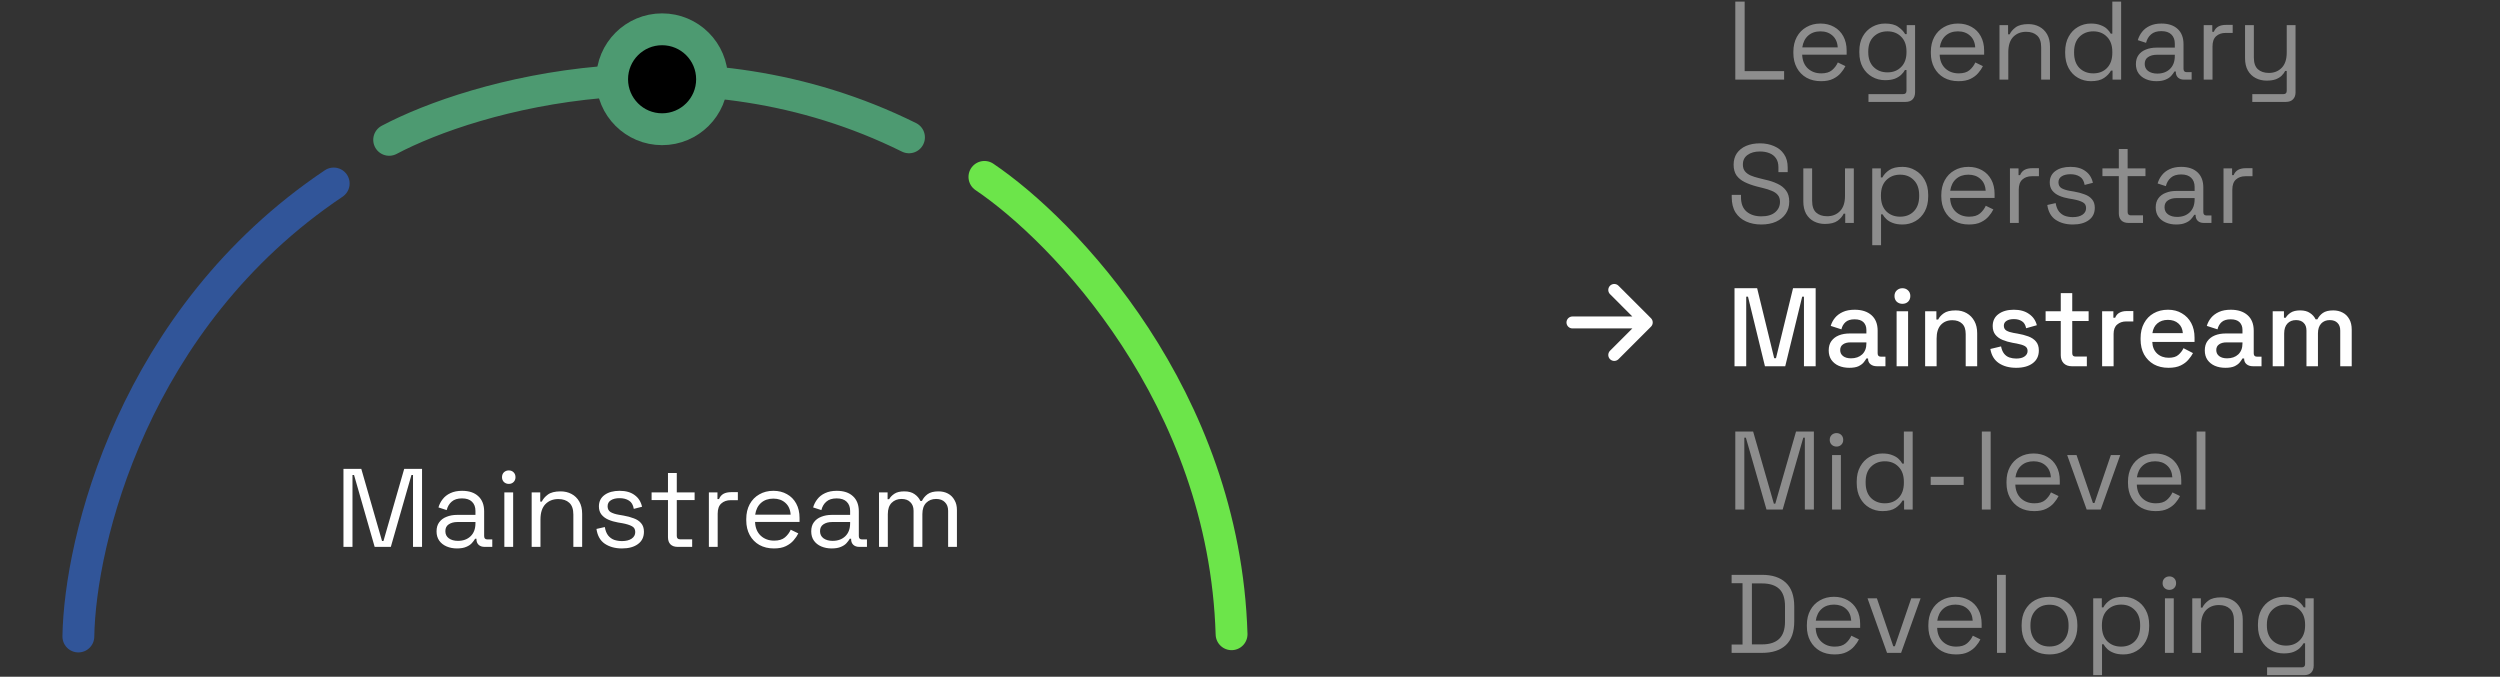 <svg width="314" height="85" viewBox="0 0 314 85" fill="none" xmlns="http://www.w3.org/2000/svg">
<rect x="0" y="0" width="314" height="85" fill="#333333" stroke="none"/>
<path d="M9.843 79.944C10.03 68.022 16.707 39.953 41.912 23.047" stroke="#315599" stroke-width="4" stroke-linecap="round"/>
<path d="M48.879 17.564C59.505 11.936 87.441 3.996 114.17 17.25" stroke="#4D9A71" stroke-width="4" stroke-linecap="round"/>
<path d="M123.643 22.219C133.614 28.941 153.781 49.839 154.685 79.66" stroke="#6CE54A" stroke-width="4" stroke-linecap="round"/>
<path d="M89.435 9.956C89.435 13.422 86.625 16.231 83.159 16.231C79.693 16.231 76.883 13.422 76.883 9.956C76.883 6.489 79.693 3.68 83.159 3.68C86.625 3.68 89.435 6.489 89.435 9.956Z" fill="black" stroke="#4D9A71" stroke-width="4"/>
<path d="M43.138 68.688V58.888H45.378L47.982 67.946H48.164L50.768 58.888H53.008V68.688H51.874V59.658H51.678L49.088 68.688H47.058L44.468 59.658H44.272V68.688H43.138ZM57.393 68.884C56.917 68.884 56.483 68.8 56.091 68.632C55.699 68.464 55.391 68.221 55.167 67.904C54.943 67.586 54.831 67.199 54.831 66.742C54.831 66.275 54.943 65.892 55.167 65.594C55.391 65.286 55.699 65.057 56.091 64.908C56.483 64.749 56.922 64.67 57.407 64.67H59.717V64.166C59.717 63.68 59.572 63.298 59.283 63.018C59.003 62.738 58.583 62.598 58.023 62.598C57.472 62.598 57.043 62.733 56.735 63.004C56.427 63.265 56.217 63.62 56.105 64.068L55.069 63.732C55.181 63.349 55.358 63.004 55.601 62.696C55.844 62.378 56.166 62.126 56.567 61.94C56.978 61.744 57.468 61.646 58.037 61.646C58.914 61.646 59.596 61.874 60.081 62.332C60.566 62.78 60.809 63.414 60.809 64.236V67.33C60.809 67.61 60.94 67.75 61.201 67.75H61.831V68.688H60.865C60.557 68.688 60.31 68.604 60.123 68.436C59.936 68.258 59.843 68.025 59.843 67.736V67.666H59.675C59.572 67.843 59.432 68.03 59.255 68.226C59.087 68.412 58.854 68.566 58.555 68.688C58.256 68.818 57.869 68.884 57.393 68.884ZM57.519 67.932C58.172 67.932 58.7 67.74 59.101 67.358C59.512 66.966 59.717 66.42 59.717 65.72V65.566H57.449C57.01 65.566 56.646 65.664 56.357 65.86C56.077 66.046 55.937 66.331 55.937 66.714C55.937 67.096 56.082 67.395 56.371 67.61C56.67 67.824 57.052 67.932 57.519 67.932ZM63.346 68.688V61.842H64.452V68.688H63.346ZM63.906 60.778C63.663 60.778 63.458 60.698 63.29 60.54C63.131 60.381 63.052 60.18 63.052 59.938C63.052 59.686 63.131 59.48 63.29 59.322C63.458 59.163 63.663 59.084 63.906 59.084C64.148 59.084 64.349 59.163 64.508 59.322C64.666 59.48 64.746 59.686 64.746 59.938C64.746 60.18 64.666 60.381 64.508 60.54C64.349 60.698 64.148 60.778 63.906 60.778ZM66.777 68.688V61.842H67.855V63.004H68.051C68.201 62.677 68.453 62.383 68.807 62.122C69.171 61.851 69.703 61.716 70.403 61.716C70.917 61.716 71.374 61.823 71.775 62.038C72.186 62.252 72.513 62.57 72.755 62.99C72.998 63.41 73.119 63.928 73.119 64.544V68.688H72.013V64.628C72.013 63.946 71.841 63.452 71.495 63.144C71.159 62.836 70.702 62.682 70.123 62.682C69.461 62.682 68.919 62.896 68.499 63.326C68.089 63.755 67.883 64.394 67.883 65.244V68.688H66.777ZM78.121 68.884C77.272 68.884 76.553 68.688 75.965 68.296C75.387 67.904 75.037 67.283 74.915 66.434L75.965 66.196C76.04 66.644 76.18 66.998 76.385 67.26C76.591 67.512 76.843 67.694 77.141 67.806C77.449 67.908 77.776 67.96 78.121 67.96C78.635 67.96 79.041 67.857 79.339 67.652C79.638 67.446 79.787 67.171 79.787 66.826C79.787 66.471 79.643 66.224 79.353 66.084C79.073 65.934 78.686 65.813 78.191 65.72L77.617 65.622C77.179 65.547 76.777 65.43 76.413 65.272C76.049 65.113 75.76 64.898 75.545 64.628C75.331 64.357 75.223 64.016 75.223 63.606C75.223 62.99 75.461 62.509 75.937 62.164C76.413 61.818 77.043 61.646 77.827 61.646C78.602 61.646 79.227 61.823 79.703 62.178C80.189 62.523 80.501 63.013 80.641 63.648L79.605 63.914C79.521 63.419 79.321 63.074 79.003 62.878C78.686 62.672 78.294 62.57 77.827 62.57C77.361 62.57 76.992 62.658 76.721 62.836C76.451 63.004 76.315 63.256 76.315 63.592C76.315 63.918 76.441 64.161 76.693 64.32C76.955 64.469 77.3 64.581 77.729 64.656L78.303 64.754C78.789 64.838 79.223 64.954 79.605 65.104C79.997 65.244 80.305 65.449 80.529 65.72C80.763 65.99 80.879 66.345 80.879 66.784C80.879 67.456 80.627 67.974 80.123 68.338C79.629 68.702 78.961 68.884 78.121 68.884ZM85.116 68.688C84.724 68.688 84.42 68.58 84.206 68.366C84 68.151 83.898 67.857 83.898 67.484V62.808H81.84V61.842H83.898V59.406H85.004V61.842H87.244V62.808H85.004V67.316C85.004 67.596 85.139 67.736 85.41 67.736H86.936V68.688H85.116ZM89.035 68.688V61.842H90.113V62.682H90.309C90.43 62.383 90.617 62.164 90.869 62.024C91.121 61.884 91.453 61.814 91.863 61.814H92.675V62.822H91.793C91.299 62.822 90.897 62.962 90.589 63.242C90.29 63.512 90.141 63.937 90.141 64.516V68.688H89.035ZM97.202 68.884C96.512 68.884 95.905 68.739 95.382 68.45C94.86 68.151 94.454 67.736 94.164 67.204C93.875 66.672 93.73 66.056 93.73 65.356V65.188C93.73 64.478 93.875 63.858 94.164 63.326C94.454 62.794 94.855 62.383 95.368 62.094C95.882 61.795 96.47 61.646 97.132 61.646C97.776 61.646 98.346 61.786 98.84 62.066C99.335 62.336 99.722 62.728 100.002 63.242C100.282 63.755 100.422 64.357 100.422 65.048V65.552H94.836C94.864 66.289 95.102 66.868 95.55 67.288C95.998 67.698 96.558 67.904 97.23 67.904C97.818 67.904 98.271 67.768 98.588 67.498C98.906 67.227 99.148 66.905 99.316 66.532L100.268 66.994C100.128 67.283 99.932 67.572 99.68 67.862C99.438 68.151 99.116 68.394 98.714 68.59C98.322 68.786 97.818 68.884 97.202 68.884ZM94.85 64.642H99.302C99.265 64.007 99.046 63.512 98.644 63.158C98.252 62.803 97.748 62.626 97.132 62.626C96.507 62.626 95.994 62.803 95.592 63.158C95.191 63.512 94.944 64.007 94.85 64.642ZM104.452 68.884C103.976 68.884 103.542 68.8 103.15 68.632C102.758 68.464 102.45 68.221 102.226 67.904C102.002 67.586 101.89 67.199 101.89 66.742C101.89 66.275 102.002 65.892 102.226 65.594C102.45 65.286 102.758 65.057 103.15 64.908C103.542 64.749 103.98 64.67 104.466 64.67H106.776V64.166C106.776 63.68 106.631 63.298 106.342 63.018C106.062 62.738 105.642 62.598 105.082 62.598C104.531 62.598 104.102 62.733 103.794 63.004C103.486 63.265 103.276 63.62 103.164 64.068L102.128 63.732C102.24 63.349 102.417 63.004 102.66 62.696C102.902 62.378 103.224 62.126 103.626 61.94C104.036 61.744 104.526 61.646 105.096 61.646C105.973 61.646 106.654 61.874 107.14 62.332C107.625 62.78 107.868 63.414 107.868 64.236V67.33C107.868 67.61 107.998 67.75 108.26 67.75H108.89V68.688H107.924C107.616 68.688 107.368 68.604 107.182 68.436C106.995 68.258 106.902 68.025 106.902 67.736V67.666H106.734C106.631 67.843 106.491 68.03 106.314 68.226C106.146 68.412 105.912 68.566 105.614 68.688C105.315 68.818 104.928 68.884 104.452 68.884ZM104.578 67.932C105.231 67.932 105.758 67.74 106.16 67.358C106.57 66.966 106.776 66.42 106.776 65.72V65.566H104.508C104.069 65.566 103.705 65.664 103.416 65.86C103.136 66.046 102.996 66.331 102.996 66.714C102.996 67.096 103.14 67.395 103.43 67.61C103.728 67.824 104.111 67.932 104.578 67.932ZM110.404 68.688V61.842H111.482V62.696H111.678C111.809 62.453 112.024 62.229 112.322 62.024C112.621 61.818 113.041 61.716 113.582 61.716C114.114 61.716 114.544 61.832 114.87 62.066C115.206 62.299 115.449 62.584 115.598 62.92H115.794C115.953 62.584 116.191 62.299 116.508 62.066C116.835 61.832 117.288 61.716 117.866 61.716C118.324 61.716 118.725 61.809 119.07 61.996C119.416 62.182 119.686 62.453 119.882 62.808C120.088 63.153 120.19 63.568 120.19 64.054V68.688H119.084V64.152C119.084 63.694 118.949 63.335 118.678 63.074C118.417 62.803 118.048 62.668 117.572 62.668C117.068 62.668 116.653 62.831 116.326 63.158C116.009 63.484 115.85 63.956 115.85 64.572V68.688H114.744V64.152C114.744 63.694 114.609 63.335 114.338 63.074C114.077 62.803 113.708 62.668 113.232 62.668C112.728 62.668 112.313 62.831 111.986 63.158C111.669 63.484 111.51 63.956 111.51 64.572V68.688H110.404Z" fill="white"/>
<path d="M202.75 36.416L206.833 40.5M206.833 40.5L202.75 44.583M206.833 40.5H197.5" stroke="white" stroke-width="1.5" stroke-linecap="round" stroke-linejoin="round"/>
<path d="M217.953 10V0.2H219.129V8.936H224.085V10H217.953ZM228.719 10.196C228.029 10.196 227.422 10.052 226.899 9.762C226.377 9.464 225.971 9.048 225.681 8.516C225.392 7.984 225.247 7.368 225.247 6.668V6.5C225.247 5.791 225.392 5.17 225.681 4.638C225.971 4.106 226.372 3.696 226.885 3.406C227.399 3.108 227.987 2.958 228.649 2.958C229.293 2.958 229.863 3.098 230.357 3.378C230.852 3.649 231.239 4.041 231.519 4.554C231.799 5.068 231.939 5.67 231.939 6.36V6.864H226.353C226.381 7.602 226.619 8.18 227.067 8.6C227.515 9.011 228.075 9.216 228.747 9.216C229.335 9.216 229.788 9.081 230.105 8.81C230.423 8.54 230.665 8.218 230.833 7.844L231.785 8.306C231.645 8.596 231.449 8.885 231.197 9.174C230.955 9.464 230.633 9.706 230.231 9.902C229.839 10.098 229.335 10.196 228.719 10.196ZM226.367 5.954H230.819C230.782 5.32 230.563 4.825 230.161 4.47C229.769 4.116 229.265 3.938 228.649 3.938C228.024 3.938 227.511 4.116 227.109 4.47C226.708 4.825 226.461 5.32 226.367 5.954ZM233.533 6.612V6.416C233.533 5.698 233.677 5.082 233.967 4.568C234.256 4.055 234.648 3.658 235.143 3.378C235.637 3.098 236.179 2.958 236.767 2.958C237.485 2.958 238.036 3.098 238.419 3.378C238.811 3.649 239.1 3.952 239.287 4.288H239.483V3.154H240.533V11.596C240.533 11.97 240.43 12.264 240.225 12.478C240.019 12.693 239.721 12.8 239.329 12.8H234.681V11.82H239.035C239.315 11.82 239.455 11.68 239.455 11.4V8.796H239.259C239.147 9.002 238.988 9.202 238.783 9.398C238.577 9.594 238.311 9.758 237.985 9.888C237.658 10.009 237.252 10.07 236.767 10.07C236.179 10.07 235.637 9.93 235.143 9.65C234.648 9.37 234.256 8.974 233.967 8.46C233.677 7.938 233.533 7.322 233.533 6.612ZM237.061 9.09C237.77 9.09 238.344 8.866 238.783 8.418C239.231 7.97 239.455 7.354 239.455 6.57V6.458C239.455 5.665 239.231 5.049 238.783 4.61C238.344 4.162 237.77 3.938 237.061 3.938C236.361 3.938 235.782 4.162 235.325 4.61C234.877 5.049 234.653 5.665 234.653 6.458V6.57C234.653 7.354 234.877 7.97 235.325 8.418C235.782 8.866 236.361 9.09 237.061 9.09ZM245.987 10.196C245.296 10.196 244.69 10.052 244.167 9.762C243.644 9.464 243.238 9.048 242.949 8.516C242.66 7.984 242.515 7.368 242.515 6.668V6.5C242.515 5.791 242.66 5.17 242.949 4.638C243.238 4.106 243.64 3.696 244.153 3.406C244.666 3.108 245.254 2.958 245.917 2.958C246.561 2.958 247.13 3.098 247.625 3.378C248.12 3.649 248.507 4.041 248.787 4.554C249.067 5.068 249.207 5.67 249.207 6.36V6.864H243.621C243.649 7.602 243.887 8.18 244.335 8.6C244.783 9.011 245.343 9.216 246.015 9.216C246.603 9.216 247.056 9.081 247.373 8.81C247.69 8.54 247.933 8.218 248.101 7.844L249.053 8.306C248.913 8.596 248.717 8.885 248.465 9.174C248.222 9.464 247.9 9.706 247.499 9.902C247.107 10.098 246.603 10.196 245.987 10.196ZM243.635 5.954H248.087C248.05 5.32 247.83 4.825 247.429 4.47C247.037 4.116 246.533 3.938 245.917 3.938C245.292 3.938 244.778 4.116 244.377 4.47C243.976 4.825 243.728 5.32 243.635 5.954ZM251.136 10V3.154H252.214V4.316H252.41C252.559 3.99 252.811 3.696 253.166 3.434C253.53 3.164 254.062 3.028 254.762 3.028C255.275 3.028 255.733 3.136 256.134 3.35C256.545 3.565 256.871 3.882 257.114 4.302C257.357 4.722 257.478 5.24 257.478 5.856V10H256.372V5.94C256.372 5.259 256.199 4.764 255.854 4.456C255.518 4.148 255.061 3.994 254.482 3.994C253.819 3.994 253.278 4.209 252.858 4.638C252.447 5.068 252.242 5.707 252.242 6.556V10H251.136ZM262.62 10.196C262.032 10.196 261.491 10.056 260.996 9.776C260.501 9.496 260.109 9.09 259.82 8.558C259.531 8.026 259.386 7.396 259.386 6.668V6.486C259.386 5.758 259.531 5.133 259.82 4.61C260.109 4.078 260.497 3.672 260.982 3.392C261.477 3.103 262.023 2.958 262.62 2.958C263.096 2.958 263.497 3.024 263.824 3.154C264.16 3.276 264.431 3.434 264.636 3.63C264.841 3.817 265 4.018 265.112 4.232H265.308V0.2H266.414V10H265.336V8.866H265.14C264.953 9.212 264.664 9.52 264.272 9.79C263.88 10.061 263.329 10.196 262.62 10.196ZM262.914 9.216C263.623 9.216 264.197 8.992 264.636 8.544C265.084 8.087 265.308 7.452 265.308 6.64V6.514C265.308 5.702 265.084 5.072 264.636 4.624C264.197 4.167 263.623 3.938 262.914 3.938C262.214 3.938 261.635 4.167 261.178 4.624C260.73 5.072 260.506 5.702 260.506 6.514V6.64C260.506 7.452 260.73 8.087 261.178 8.544C261.635 8.992 262.214 9.216 262.914 9.216ZM270.832 10.196C270.356 10.196 269.922 10.112 269.53 9.944C269.138 9.776 268.83 9.534 268.606 9.216C268.382 8.899 268.27 8.512 268.27 8.054C268.27 7.588 268.382 7.205 268.606 6.906C268.83 6.598 269.138 6.37 269.53 6.22C269.922 6.062 270.36 5.982 270.846 5.982H273.156V5.478C273.156 4.993 273.011 4.61 272.722 4.33C272.442 4.05 272.022 3.91 271.462 3.91C270.911 3.91 270.482 4.046 270.174 4.316C269.866 4.578 269.656 4.932 269.544 5.38L268.508 5.044C268.62 4.662 268.797 4.316 269.04 4.008C269.282 3.691 269.604 3.439 270.006 3.252C270.416 3.056 270.906 2.958 271.476 2.958C272.353 2.958 273.034 3.187 273.52 3.644C274.005 4.092 274.248 4.727 274.248 5.548V8.642C274.248 8.922 274.378 9.062 274.64 9.062H275.27V10H274.304C273.996 10 273.748 9.916 273.562 9.748C273.375 9.571 273.282 9.338 273.282 9.048V8.978H273.114C273.011 9.156 272.871 9.342 272.694 9.538C272.526 9.725 272.292 9.879 271.994 10C271.695 10.131 271.308 10.196 270.832 10.196ZM270.958 9.244C271.611 9.244 272.138 9.053 272.54 8.67C272.95 8.278 273.156 7.732 273.156 7.032V6.878H270.888C270.449 6.878 270.085 6.976 269.796 7.172C269.516 7.359 269.376 7.644 269.376 8.026C269.376 8.409 269.52 8.708 269.81 8.922C270.108 9.137 270.491 9.244 270.958 9.244ZM276.785 10V3.154H277.863V3.994H278.059C278.18 3.696 278.367 3.476 278.619 3.336C278.871 3.196 279.202 3.126 279.613 3.126H280.425V4.134H279.543C279.048 4.134 278.647 4.274 278.339 4.554C278.04 4.825 277.891 5.25 277.891 5.828V10H276.785ZM282.888 12.8V11.82H286.808C287.079 11.82 287.214 11.68 287.214 11.4V8.908H287.018C286.925 9.104 286.78 9.3 286.584 9.496C286.397 9.683 286.15 9.837 285.842 9.958C285.534 10.07 285.147 10.126 284.68 10.126C284.185 10.126 283.728 10.019 283.308 9.804C282.897 9.59 282.571 9.272 282.328 8.852C282.095 8.432 281.978 7.919 281.978 7.312V3.154H283.084V7.228C283.084 7.9 283.252 8.39 283.588 8.698C283.933 9.006 284.395 9.16 284.974 9.16C285.627 9.16 286.164 8.946 286.584 8.516C287.004 8.087 287.214 7.448 287.214 6.598V3.154H288.32V11.596C288.32 11.97 288.213 12.264 287.998 12.478C287.793 12.693 287.489 12.8 287.088 12.8H282.888Z" fill="#C9C9C9" fill-opacity="0.6"/>
<path d="M221.215 28.196C220.506 28.196 219.871 28.07 219.311 27.818C218.751 27.566 218.308 27.188 217.981 26.684C217.664 26.171 217.505 25.531 217.505 24.766V24.472H218.667V24.766C218.667 25.578 218.905 26.185 219.381 26.586C219.857 26.978 220.469 27.174 221.215 27.174C221.981 27.174 222.564 27.001 222.965 26.656C223.367 26.311 223.567 25.877 223.567 25.354C223.567 24.99 223.474 24.701 223.287 24.486C223.11 24.271 222.858 24.099 222.531 23.968C222.205 23.828 221.822 23.707 221.383 23.604L220.655 23.422C220.086 23.273 219.582 23.091 219.143 22.876C218.705 22.661 218.359 22.381 218.107 22.036C217.865 21.681 217.743 21.229 217.743 20.678C217.743 20.127 217.879 19.651 218.149 19.25C218.429 18.849 218.817 18.541 219.311 18.326C219.815 18.111 220.394 18.004 221.047 18.004C221.71 18.004 222.303 18.121 222.825 18.354C223.357 18.578 223.773 18.914 224.071 19.362C224.379 19.801 224.533 20.356 224.533 21.028V21.616H223.371V21.028C223.371 20.552 223.269 20.169 223.063 19.88C222.867 19.591 222.592 19.376 222.237 19.236C221.892 19.096 221.495 19.026 221.047 19.026C220.403 19.026 219.885 19.171 219.493 19.46C219.101 19.74 218.905 20.141 218.905 20.664C218.905 21.009 218.989 21.289 219.157 21.504C219.325 21.719 219.563 21.896 219.871 22.036C220.179 22.167 220.548 22.283 220.977 22.386L221.705 22.568C222.275 22.689 222.783 22.857 223.231 23.072C223.689 23.277 224.053 23.562 224.323 23.926C224.594 24.281 224.729 24.747 224.729 25.326C224.729 25.905 224.585 26.409 224.295 26.838C224.006 27.267 223.595 27.603 223.063 27.846C222.541 28.079 221.925 28.196 221.215 28.196ZM229.199 28.126C228.705 28.126 228.247 28.019 227.827 27.804C227.417 27.589 227.09 27.272 226.847 26.852C226.614 26.423 226.497 25.905 226.497 25.298V21.154H227.603V25.214C227.603 25.895 227.771 26.39 228.107 26.698C228.453 27.006 228.915 27.16 229.493 27.16C230.147 27.16 230.683 26.945 231.103 26.516C231.523 26.087 231.733 25.447 231.733 24.598V21.154H232.839V28H231.761V26.838H231.565C231.416 27.165 231.159 27.463 230.795 27.734C230.431 27.995 229.899 28.126 229.199 28.126ZM235.154 30.8V21.154H236.232V22.288H236.428C236.605 21.943 236.89 21.635 237.282 21.364C237.683 21.093 238.238 20.958 238.948 20.958C239.536 20.958 240.072 21.103 240.558 21.392C241.052 21.672 241.444 22.073 241.734 22.596C242.032 23.119 242.182 23.749 242.182 24.486V24.668C242.182 25.396 242.037 26.026 241.748 26.558C241.458 27.09 241.066 27.496 240.572 27.776C240.086 28.056 239.545 28.196 238.948 28.196C238.472 28.196 238.066 28.131 237.73 28C237.403 27.879 237.137 27.72 236.932 27.524C236.726 27.328 236.568 27.127 236.456 26.922H236.26V30.8H235.154ZM238.654 27.216C239.363 27.216 239.937 26.992 240.376 26.544C240.824 26.087 241.048 25.452 241.048 24.64V24.514C241.048 23.702 240.824 23.072 240.376 22.624C239.937 22.167 239.363 21.938 238.654 21.938C237.954 21.938 237.375 22.167 236.918 22.624C236.47 23.072 236.246 23.702 236.246 24.514V24.64C236.246 25.452 236.47 26.087 236.918 26.544C237.375 26.992 237.954 27.216 238.654 27.216ZM247.299 28.196C246.609 28.196 246.002 28.051 245.479 27.762C244.957 27.463 244.551 27.048 244.261 26.516C243.972 25.984 243.827 25.368 243.827 24.668V24.5C243.827 23.791 243.972 23.17 244.261 22.638C244.551 22.106 244.952 21.695 245.465 21.406C245.979 21.107 246.567 20.958 247.229 20.958C247.873 20.958 248.443 21.098 248.937 21.378C249.432 21.649 249.819 22.041 250.099 22.554C250.379 23.067 250.519 23.669 250.519 24.36V24.864H244.933C244.961 25.601 245.199 26.18 245.647 26.6C246.095 27.011 246.655 27.216 247.327 27.216C247.915 27.216 248.368 27.081 248.685 26.81C249.003 26.539 249.245 26.217 249.413 25.844L250.365 26.306C250.225 26.595 250.029 26.885 249.777 27.174C249.535 27.463 249.213 27.706 248.811 27.902C248.419 28.098 247.915 28.196 247.299 28.196ZM244.947 23.954H249.399C249.362 23.319 249.143 22.825 248.741 22.47C248.349 22.115 247.845 21.938 247.229 21.938C246.604 21.938 246.091 22.115 245.689 22.47C245.288 22.825 245.041 23.319 244.947 23.954ZM252.449 28V21.154H253.527V21.994H253.723C253.844 21.695 254.031 21.476 254.283 21.336C254.535 21.196 254.866 21.126 255.277 21.126H256.089V22.134H255.207C254.712 22.134 254.311 22.274 254.003 22.554C253.704 22.825 253.555 23.249 253.555 23.828V28H252.449ZM260.347 28.196C259.498 28.196 258.779 28 258.191 27.608C257.613 27.216 257.263 26.595 257.141 25.746L258.191 25.508C258.266 25.956 258.406 26.311 258.611 26.572C258.817 26.824 259.069 27.006 259.367 27.118C259.675 27.221 260.002 27.272 260.347 27.272C260.861 27.272 261.267 27.169 261.565 26.964C261.864 26.759 262.013 26.483 262.013 26.138C262.013 25.783 261.869 25.536 261.579 25.396C261.299 25.247 260.912 25.125 260.417 25.032L259.843 24.934C259.405 24.859 259.003 24.743 258.639 24.584C258.275 24.425 257.986 24.211 257.771 23.94C257.557 23.669 257.449 23.329 257.449 22.918C257.449 22.302 257.687 21.821 258.163 21.476C258.639 21.131 259.269 20.958 260.053 20.958C260.828 20.958 261.453 21.135 261.929 21.49C262.415 21.835 262.727 22.325 262.867 22.96L261.831 23.226C261.747 22.731 261.547 22.386 261.229 22.19C260.912 21.985 260.52 21.882 260.053 21.882C259.587 21.882 259.218 21.971 258.947 22.148C258.677 22.316 258.541 22.568 258.541 22.904C258.541 23.231 258.667 23.473 258.919 23.632C259.181 23.781 259.526 23.893 259.955 23.968L260.529 24.066C261.015 24.15 261.449 24.267 261.831 24.416C262.223 24.556 262.531 24.761 262.755 25.032C262.989 25.303 263.105 25.657 263.105 26.096C263.105 26.768 262.853 27.286 262.349 27.65C261.855 28.014 261.187 28.196 260.347 28.196ZM267.342 28C266.95 28 266.646 27.893 266.432 27.678C266.226 27.463 266.124 27.169 266.124 26.796V22.12H264.066V21.154H266.124V18.718H267.23V21.154H269.47V22.12H267.23V26.628C267.23 26.908 267.365 27.048 267.636 27.048H269.162V28H267.342ZM273.32 28.196C272.844 28.196 272.41 28.112 272.018 27.944C271.626 27.776 271.318 27.533 271.094 27.216C270.87 26.899 270.758 26.511 270.758 26.054C270.758 25.587 270.87 25.205 271.094 24.906C271.318 24.598 271.626 24.369 272.018 24.22C272.41 24.061 272.849 23.982 273.334 23.982H275.644V23.478C275.644 22.993 275.499 22.61 275.21 22.33C274.93 22.05 274.51 21.91 273.95 21.91C273.399 21.91 272.97 22.045 272.662 22.316C272.354 22.577 272.144 22.932 272.032 23.38L270.996 23.044C271.108 22.661 271.285 22.316 271.528 22.008C271.771 21.691 272.093 21.439 272.494 21.252C272.905 21.056 273.395 20.958 273.964 20.958C274.841 20.958 275.523 21.187 276.008 21.644C276.493 22.092 276.736 22.727 276.736 23.548V26.642C276.736 26.922 276.867 27.062 277.128 27.062H277.758V28H276.792C276.484 28 276.237 27.916 276.05 27.748C275.863 27.571 275.77 27.337 275.77 27.048V26.978H275.602C275.499 27.155 275.359 27.342 275.182 27.538C275.014 27.725 274.781 27.879 274.482 28C274.183 28.131 273.796 28.196 273.32 28.196ZM273.446 27.244C274.099 27.244 274.627 27.053 275.028 26.67C275.439 26.278 275.644 25.732 275.644 25.032V24.878H273.376C272.937 24.878 272.573 24.976 272.284 25.172C272.004 25.359 271.864 25.643 271.864 26.026C271.864 26.409 272.009 26.707 272.298 26.922C272.597 27.137 272.979 27.244 273.446 27.244ZM279.273 28V21.154H280.351V21.994H280.547C280.668 21.695 280.855 21.476 281.107 21.336C281.359 21.196 281.69 21.126 282.101 21.126H282.913V22.134H282.031C281.536 22.134 281.135 22.274 280.827 22.554C280.528 22.825 280.379 23.249 280.379 23.828V28H279.273Z" fill="#C9C9C9" fill-opacity="0.6"/>
<path d="M217.855 46V36.2H220.697L222.839 44.992H223.063L225.205 36.2H228.047V46H226.577V37.264H226.353L224.225 46H221.677L219.549 37.264H219.325V46H217.855ZM232.276 46.196C231.781 46.196 231.338 46.112 230.946 45.944C230.563 45.776 230.255 45.529 230.022 45.202C229.798 44.876 229.686 44.479 229.686 44.012C229.686 43.536 229.798 43.144 230.022 42.836C230.255 42.519 230.568 42.281 230.96 42.122C231.361 41.964 231.814 41.884 232.318 41.884H234.418V41.436C234.418 41.035 234.296 40.713 234.054 40.47C233.811 40.227 233.438 40.106 232.934 40.106C232.439 40.106 232.061 40.223 231.8 40.456C231.538 40.69 231.366 40.993 231.282 41.366L229.938 40.932C230.05 40.559 230.227 40.223 230.47 39.924C230.722 39.616 231.053 39.369 231.464 39.182C231.874 38.995 232.369 38.902 232.948 38.902C233.844 38.902 234.548 39.131 235.062 39.588C235.575 40.045 235.832 40.694 235.832 41.534V44.376C235.832 44.656 235.962 44.796 236.224 44.796H236.812V46H235.734C235.407 46 235.141 45.916 234.936 45.748C234.73 45.58 234.628 45.352 234.628 45.062V45.02H234.418C234.343 45.16 234.231 45.324 234.082 45.51C233.932 45.697 233.713 45.86 233.424 46C233.134 46.131 232.752 46.196 232.276 46.196ZM232.486 45.006C233.064 45.006 233.531 44.843 233.886 44.516C234.24 44.18 234.418 43.723 234.418 43.144V43.004H232.402C232.019 43.004 231.711 43.088 231.478 43.256C231.244 43.415 231.128 43.653 231.128 43.97C231.128 44.288 231.249 44.539 231.492 44.726C231.734 44.913 232.066 45.006 232.486 45.006ZM238.214 46V39.098H239.656V46H238.214ZM238.942 38.16C238.662 38.16 238.424 38.072 238.228 37.894C238.041 37.708 237.948 37.469 237.948 37.18C237.948 36.891 238.041 36.657 238.228 36.48C238.424 36.294 238.662 36.2 238.942 36.2C239.231 36.2 239.469 36.294 239.656 36.48C239.843 36.657 239.936 36.891 239.936 37.18C239.936 37.469 239.843 37.708 239.656 37.894C239.469 38.072 239.231 38.16 238.942 38.16ZM241.796 46V39.098H243.21V40.134H243.434C243.565 39.854 243.798 39.593 244.134 39.35C244.47 39.108 244.969 38.986 245.632 38.986C246.155 38.986 246.617 39.103 247.018 39.336C247.429 39.569 247.751 39.901 247.984 40.33C248.217 40.75 248.334 41.259 248.334 41.856V46H246.892V41.968C246.892 41.371 246.743 40.932 246.444 40.652C246.145 40.363 245.735 40.218 245.212 40.218C244.615 40.218 244.134 40.414 243.77 40.806C243.415 41.198 243.238 41.767 243.238 42.514V46H241.796ZM253.237 46.196C252.36 46.196 251.632 46 251.053 45.608C250.475 45.216 250.12 44.623 249.989 43.83L251.333 43.508C251.408 43.891 251.534 44.194 251.711 44.418C251.889 44.642 252.108 44.801 252.369 44.894C252.64 44.987 252.929 45.034 253.237 45.034C253.695 45.034 254.045 44.946 254.287 44.768C254.539 44.591 254.665 44.362 254.665 44.082C254.665 43.802 254.549 43.597 254.315 43.466C254.082 43.336 253.737 43.228 253.279 43.144L252.803 43.06C252.337 42.976 251.912 42.855 251.529 42.696C251.147 42.538 250.843 42.318 250.619 42.038C250.395 41.758 250.283 41.399 250.283 40.96C250.283 40.307 250.526 39.803 251.011 39.448C251.497 39.084 252.141 38.902 252.943 38.902C253.718 38.902 254.353 39.08 254.847 39.434C255.351 39.779 255.678 40.251 255.827 40.848L254.483 41.226C254.399 40.806 254.222 40.512 253.951 40.344C253.681 40.167 253.345 40.078 252.943 40.078C252.551 40.078 252.243 40.153 252.019 40.302C251.795 40.442 251.683 40.643 251.683 40.904C251.683 41.184 251.791 41.389 252.005 41.52C252.229 41.651 252.528 41.749 252.901 41.814L253.391 41.898C253.886 41.982 254.339 42.099 254.749 42.248C255.16 42.398 255.482 42.612 255.715 42.892C255.958 43.172 256.079 43.545 256.079 44.012C256.079 44.703 255.823 45.239 255.309 45.622C254.796 46.005 254.105 46.196 253.237 46.196ZM260.204 46C259.784 46 259.448 45.874 259.196 45.622C258.954 45.37 258.832 45.034 258.832 44.614V40.316H256.928V39.098H258.832V36.816H260.274V39.098H262.332V40.316H260.274V44.362C260.274 44.642 260.405 44.782 260.666 44.782H262.108V46H260.204ZM264.026 46V39.098H265.44V39.91H265.664C265.776 39.621 265.954 39.411 266.196 39.28C266.448 39.14 266.756 39.07 267.12 39.07H267.946V40.372H267.064C266.598 40.372 266.215 40.503 265.916 40.764C265.618 41.016 265.468 41.408 265.468 41.94V46H264.026ZM272.358 46.196C271.658 46.196 271.047 46.051 270.524 45.762C270.002 45.464 269.591 45.048 269.292 44.516C269.003 43.975 268.858 43.349 268.858 42.64V42.472C268.858 41.754 269.003 41.128 269.292 40.596C269.582 40.055 269.983 39.639 270.496 39.35C271.019 39.051 271.621 38.902 272.302 38.902C272.965 38.902 273.544 39.051 274.038 39.35C274.542 39.639 274.934 40.045 275.214 40.568C275.494 41.091 275.634 41.702 275.634 42.402V42.948H270.328C270.347 43.555 270.548 44.04 270.93 44.404C271.322 44.759 271.808 44.936 272.386 44.936C272.928 44.936 273.334 44.815 273.604 44.572C273.884 44.33 274.099 44.05 274.248 43.732L275.438 44.348C275.308 44.609 275.116 44.885 274.864 45.174C274.622 45.464 274.3 45.706 273.898 45.902C273.497 46.098 272.984 46.196 272.358 46.196ZM270.342 41.842H274.164C274.127 41.319 273.94 40.913 273.604 40.624C273.268 40.325 272.83 40.176 272.288 40.176C271.747 40.176 271.304 40.325 270.958 40.624C270.622 40.913 270.417 41.319 270.342 41.842ZM279.512 46.196C279.017 46.196 278.574 46.112 278.182 45.944C277.799 45.776 277.491 45.529 277.258 45.202C277.034 44.876 276.922 44.479 276.922 44.012C276.922 43.536 277.034 43.144 277.258 42.836C277.491 42.519 277.804 42.281 278.196 42.122C278.597 41.964 279.05 41.884 279.554 41.884H281.654V41.436C281.654 41.035 281.533 40.713 281.29 40.47C281.047 40.227 280.674 40.106 280.17 40.106C279.675 40.106 279.297 40.223 279.036 40.456C278.775 40.69 278.602 40.993 278.518 41.366L277.174 40.932C277.286 40.559 277.463 40.223 277.706 39.924C277.958 39.616 278.289 39.369 278.7 39.182C279.111 38.995 279.605 38.902 280.184 38.902C281.08 38.902 281.785 39.131 282.298 39.588C282.811 40.045 283.068 40.694 283.068 41.534V44.376C283.068 44.656 283.199 44.796 283.46 44.796H284.048V46H282.97C282.643 46 282.377 45.916 282.172 45.748C281.967 45.58 281.864 45.352 281.864 45.062V45.02H281.654C281.579 45.16 281.467 45.324 281.318 45.51C281.169 45.697 280.949 45.86 280.66 46C280.371 46.131 279.988 46.196 279.512 46.196ZM279.722 45.006C280.301 45.006 280.767 44.843 281.122 44.516C281.477 44.18 281.654 43.723 281.654 43.144V43.004H279.638C279.255 43.004 278.947 43.088 278.714 43.256C278.481 43.415 278.364 43.653 278.364 43.97C278.364 44.288 278.485 44.539 278.728 44.726C278.971 44.913 279.302 45.006 279.722 45.006ZM285.45 46V39.098H286.864V39.91H287.088C287.219 39.667 287.429 39.453 287.718 39.266C288.008 39.08 288.4 38.986 288.894 38.986C289.408 38.986 289.818 39.093 290.126 39.308C290.444 39.514 290.682 39.779 290.84 40.106H291.064C291.223 39.789 291.452 39.523 291.75 39.308C292.058 39.093 292.492 38.986 293.052 38.986C293.5 38.986 293.897 39.08 294.242 39.266C294.588 39.444 294.863 39.714 295.068 40.078C295.274 40.433 295.376 40.876 295.376 41.408V46H293.934V41.52C293.934 41.1 293.818 40.778 293.584 40.554C293.36 40.321 293.038 40.204 292.618 40.204C292.17 40.204 291.811 40.349 291.54 40.638C291.27 40.928 291.134 41.343 291.134 41.884V46H289.692V41.52C289.692 41.1 289.576 40.778 289.342 40.554C289.118 40.321 288.796 40.204 288.376 40.204C287.928 40.204 287.569 40.349 287.298 40.638C287.028 40.928 286.892 41.343 286.892 41.884V46H285.45Z" fill="white"/>
<path d="M217.953 64V54.2H220.193L222.797 63.258H222.979L225.583 54.2H227.823V64H226.689V54.97H226.493L223.903 64H221.873L219.283 54.97H219.087V64H217.953ZM230.109 64V57.154H231.215V64H230.109ZM230.669 56.09C230.426 56.09 230.221 56.011 230.053 55.852C229.894 55.694 229.815 55.493 229.815 55.25C229.815 54.998 229.894 54.793 230.053 54.634C230.221 54.475 230.426 54.396 230.669 54.396C230.911 54.396 231.112 54.475 231.271 54.634C231.429 54.793 231.509 54.998 231.509 55.25C231.509 55.493 231.429 55.694 231.271 55.852C231.112 56.011 230.911 56.09 230.669 56.09ZM236.438 64.196C235.85 64.196 235.309 64.056 234.814 63.776C234.32 63.496 233.928 63.09 233.638 62.558C233.349 62.026 233.204 61.396 233.204 60.668V60.486C233.204 59.758 233.349 59.133 233.638 58.61C233.928 58.078 234.315 57.672 234.8 57.392C235.295 57.103 235.841 56.958 236.438 56.958C236.914 56.958 237.316 57.023 237.642 57.154C237.978 57.276 238.249 57.434 238.454 57.63C238.66 57.817 238.818 58.017 238.93 58.232H239.126V54.2H240.232V64H239.154V62.866H238.958C238.772 63.212 238.482 63.52 238.09 63.79C237.698 64.061 237.148 64.196 236.438 64.196ZM236.732 63.216C237.442 63.216 238.016 62.992 238.454 62.544C238.902 62.087 239.126 61.452 239.126 60.64V60.514C239.126 59.702 238.902 59.072 238.454 58.624C238.016 58.167 237.442 57.938 236.732 57.938C236.032 57.938 235.454 58.167 234.996 58.624C234.548 59.072 234.324 59.702 234.324 60.514V60.64C234.324 61.452 234.548 62.087 234.996 62.544C235.454 62.992 236.032 63.216 236.732 63.216ZM242.494 60.906V59.884H246.638V60.906H242.494ZM248.921 64V54.2H250.027V64H248.921ZM255.489 64.196C254.798 64.196 254.192 64.052 253.669 63.762C253.146 63.464 252.74 63.048 252.451 62.516C252.162 61.984 252.017 61.368 252.017 60.668V60.5C252.017 59.791 252.162 59.17 252.451 58.638C252.74 58.106 253.142 57.696 253.655 57.406C254.168 57.108 254.756 56.958 255.419 56.958C256.063 56.958 256.632 57.098 257.127 57.378C257.622 57.649 258.009 58.041 258.289 58.554C258.569 59.068 258.709 59.669 258.709 60.36V60.864H253.123C253.151 61.602 253.389 62.18 253.837 62.6C254.285 63.011 254.845 63.216 255.517 63.216C256.105 63.216 256.558 63.081 256.875 62.81C257.192 62.539 257.435 62.218 257.603 61.844L258.555 62.306C258.415 62.596 258.219 62.885 257.967 63.174C257.724 63.464 257.402 63.706 257.001 63.902C256.609 64.098 256.105 64.196 255.489 64.196ZM253.137 59.954H257.589C257.552 59.319 257.332 58.825 256.931 58.47C256.539 58.115 256.035 57.938 255.419 57.938C254.794 57.938 254.28 58.115 253.879 58.47C253.478 58.825 253.23 59.319 253.137 59.954ZM262.087 64L259.637 57.154H260.813L262.871 63.174H263.067L265.125 57.154H266.301L263.851 64H262.087ZM270.747 64.196C270.056 64.196 269.449 64.052 268.927 63.762C268.404 63.464 267.998 63.048 267.709 62.516C267.419 61.984 267.275 61.368 267.275 60.668V60.5C267.275 59.791 267.419 59.17 267.709 58.638C267.998 58.106 268.399 57.696 268.913 57.406C269.426 57.108 270.014 56.958 270.677 56.958C271.321 56.958 271.89 57.098 272.385 57.378C272.879 57.649 273.267 58.041 273.547 58.554C273.827 59.068 273.967 59.669 273.967 60.36V60.864H268.381C268.409 61.602 268.647 62.18 269.095 62.6C269.543 63.011 270.103 63.216 270.775 63.216C271.363 63.216 271.815 63.081 272.133 62.81C272.45 62.539 272.693 62.218 272.861 61.844L273.813 62.306C273.673 62.596 273.477 62.885 273.225 63.174C272.982 63.464 272.66 63.706 272.259 63.902C271.867 64.098 271.363 64.196 270.747 64.196ZM268.395 59.954H272.847C272.809 59.319 272.59 58.825 272.189 58.47C271.797 58.115 271.293 57.938 270.677 57.938C270.051 57.938 269.538 58.115 269.137 58.47C268.735 58.825 268.488 59.319 268.395 59.954ZM275.896 64V54.2H277.002V64H275.896Z" fill="#C9C9C9" fill-opacity="0.6"/>
<path d="M217.491 82V80.95H218.863V73.25H217.491V72.2H221.313C222.601 72.2 223.595 72.527 224.295 73.18C225.005 73.834 225.359 74.837 225.359 76.19V78.01C225.359 79.373 225.005 80.381 224.295 81.034C223.595 81.678 222.601 82 221.313 82H217.491ZM220.039 80.936H221.313C222.265 80.936 222.984 80.703 223.469 80.236C223.955 79.769 224.197 79.046 224.197 78.066V76.148C224.197 75.15 223.955 74.421 223.469 73.964C222.984 73.507 222.265 73.278 221.313 73.278H220.039V80.936ZM230.415 82.196C229.724 82.196 229.117 82.052 228.595 81.762C228.072 81.463 227.666 81.048 227.377 80.516C227.087 79.984 226.943 79.368 226.943 78.668V78.5C226.943 77.791 227.087 77.17 227.377 76.638C227.666 76.106 228.067 75.695 228.581 75.406C229.094 75.108 229.682 74.958 230.345 74.958C230.989 74.958 231.558 75.098 232.053 75.378C232.547 75.649 232.935 76.041 233.215 76.554C233.495 77.067 233.635 77.669 233.635 78.36V78.864H228.049C228.077 79.602 228.315 80.18 228.763 80.6C229.211 81.011 229.771 81.216 230.443 81.216C231.031 81.216 231.483 81.081 231.801 80.81C232.118 80.54 232.361 80.218 232.529 79.844L233.481 80.306C233.341 80.596 233.145 80.885 232.893 81.174C232.65 81.463 232.328 81.706 231.927 81.902C231.535 82.098 231.031 82.196 230.415 82.196ZM228.063 77.954H232.515C232.477 77.32 232.258 76.825 231.857 76.47C231.465 76.115 230.961 75.938 230.345 75.938C229.719 75.938 229.206 76.115 228.805 76.47C228.403 76.825 228.156 77.32 228.063 77.954ZM237.013 82L234.563 75.154H235.739L237.797 81.174H237.993L240.051 75.154H241.227L238.777 82H237.013ZM245.673 82.196C244.982 82.196 244.375 82.052 243.853 81.762C243.33 81.463 242.924 81.048 242.635 80.516C242.345 79.984 242.201 79.368 242.201 78.668V78.5C242.201 77.791 242.345 77.17 242.635 76.638C242.924 76.106 243.325 75.695 243.839 75.406C244.352 75.108 244.94 74.958 245.603 74.958C246.247 74.958 246.816 75.098 247.311 75.378C247.805 75.649 248.193 76.041 248.473 76.554C248.753 77.067 248.893 77.669 248.893 78.36V78.864H243.307C243.335 79.602 243.573 80.18 244.021 80.6C244.469 81.011 245.029 81.216 245.701 81.216C246.289 81.216 246.741 81.081 247.059 80.81C247.376 80.54 247.619 80.218 247.787 79.844L248.739 80.306C248.599 80.596 248.403 80.885 248.151 81.174C247.908 81.463 247.586 81.706 247.185 81.902C246.793 82.098 246.289 82.196 245.673 82.196ZM243.321 77.954H247.773C247.735 77.32 247.516 76.825 247.115 76.47C246.723 76.115 246.219 75.938 245.603 75.938C244.977 75.938 244.464 76.115 244.063 76.47C243.661 76.825 243.414 77.32 243.321 77.954ZM250.822 82V72.2H251.928V82H250.822ZM257.417 82.196C256.727 82.196 256.115 82.052 255.583 81.762C255.061 81.473 254.65 81.067 254.351 80.544C254.062 80.012 253.917 79.387 253.917 78.668V78.486C253.917 77.777 254.062 77.156 254.351 76.624C254.65 76.092 255.061 75.681 255.583 75.392C256.115 75.103 256.727 74.958 257.417 74.958C258.108 74.958 258.715 75.103 259.237 75.392C259.769 75.681 260.18 76.092 260.469 76.624C260.768 77.156 260.917 77.777 260.917 78.486V78.668C260.917 79.387 260.768 80.012 260.469 80.544C260.18 81.067 259.769 81.473 259.237 81.762C258.715 82.052 258.108 82.196 257.417 82.196ZM257.417 81.202C258.145 81.202 258.724 80.974 259.153 80.516C259.592 80.049 259.811 79.424 259.811 78.64V78.514C259.811 77.73 259.592 77.109 259.153 76.652C258.724 76.186 258.145 75.952 257.417 75.952C256.699 75.952 256.12 76.186 255.681 76.652C255.243 77.109 255.023 77.73 255.023 78.514V78.64C255.023 79.424 255.243 80.049 255.681 80.516C256.12 80.974 256.699 81.202 257.417 81.202ZM262.908 84.8V75.154H263.986V76.288H264.182C264.359 75.943 264.644 75.635 265.036 75.364C265.437 75.094 265.992 74.958 266.702 74.958C267.29 74.958 267.826 75.103 268.312 75.392C268.806 75.672 269.198 76.073 269.488 76.596C269.786 77.119 269.936 77.749 269.936 78.486V78.668C269.936 79.396 269.791 80.026 269.502 80.558C269.212 81.09 268.82 81.496 268.326 81.776C267.84 82.056 267.299 82.196 266.702 82.196C266.226 82.196 265.82 82.131 265.484 82C265.157 81.879 264.891 81.72 264.686 81.524C264.48 81.328 264.322 81.127 264.21 80.922H264.014V84.8H262.908ZM266.408 81.216C267.117 81.216 267.691 80.992 268.13 80.544C268.578 80.087 268.802 79.452 268.802 78.64V78.514C268.802 77.702 268.578 77.072 268.13 76.624C267.691 76.167 267.117 75.938 266.408 75.938C265.708 75.938 265.129 76.167 264.672 76.624C264.224 77.072 264 77.702 264 78.514V78.64C264 79.452 264.224 80.087 264.672 80.544C265.129 80.992 265.708 81.216 266.408 81.216ZM271.917 82V75.154H273.023V82H271.917ZM272.477 74.09C272.235 74.09 272.029 74.011 271.861 73.852C271.703 73.694 271.623 73.493 271.623 73.25C271.623 72.998 271.703 72.793 271.861 72.634C272.029 72.475 272.235 72.396 272.477 72.396C272.72 72.396 272.921 72.475 273.079 72.634C273.238 72.793 273.317 72.998 273.317 73.25C273.317 73.493 273.238 73.694 273.079 73.852C272.921 74.011 272.72 74.09 272.477 74.09ZM275.349 82V75.154H276.427V76.316H276.623C276.772 75.99 277.024 75.695 277.379 75.434C277.743 75.163 278.275 75.028 278.975 75.028C279.488 75.028 279.946 75.135 280.347 75.35C280.758 75.565 281.084 75.882 281.327 76.302C281.57 76.722 281.691 77.24 281.691 77.856V82H280.585V77.94C280.585 77.259 280.412 76.764 280.067 76.456C279.731 76.148 279.274 75.994 278.695 75.994C278.032 75.994 277.491 76.209 277.071 76.638C276.66 77.067 276.455 77.707 276.455 78.556V82H275.349ZM283.599 78.612V78.416C283.599 77.698 283.744 77.082 284.033 76.568C284.322 76.055 284.714 75.658 285.209 75.378C285.704 75.098 286.245 74.958 286.833 74.958C287.552 74.958 288.102 75.098 288.485 75.378C288.877 75.649 289.166 75.952 289.353 76.288H289.549V75.154H290.599V83.596C290.599 83.969 290.496 84.263 290.291 84.478C290.086 84.693 289.787 84.8 289.395 84.8H284.747V83.82H289.101C289.381 83.82 289.521 83.68 289.521 83.4V80.796H289.325C289.213 81.001 289.054 81.202 288.849 81.398C288.644 81.594 288.378 81.757 288.051 81.888C287.724 82.01 287.318 82.07 286.833 82.07C286.245 82.07 285.704 81.93 285.209 81.65C284.714 81.37 284.322 80.974 284.033 80.46C283.744 79.938 283.599 79.322 283.599 78.612ZM287.127 81.09C287.836 81.09 288.41 80.866 288.849 80.418C289.297 79.97 289.521 79.354 289.521 78.57V78.458C289.521 77.665 289.297 77.049 288.849 76.61C288.41 76.162 287.836 75.938 287.127 75.938C286.427 75.938 285.848 76.162 285.391 76.61C284.943 77.049 284.719 77.665 284.719 78.458V78.57C284.719 79.354 284.943 79.97 285.391 80.418C285.848 80.866 286.427 81.09 287.127 81.09Z" fill="#C9C9C9" fill-opacity="0.6"/>
</svg>

